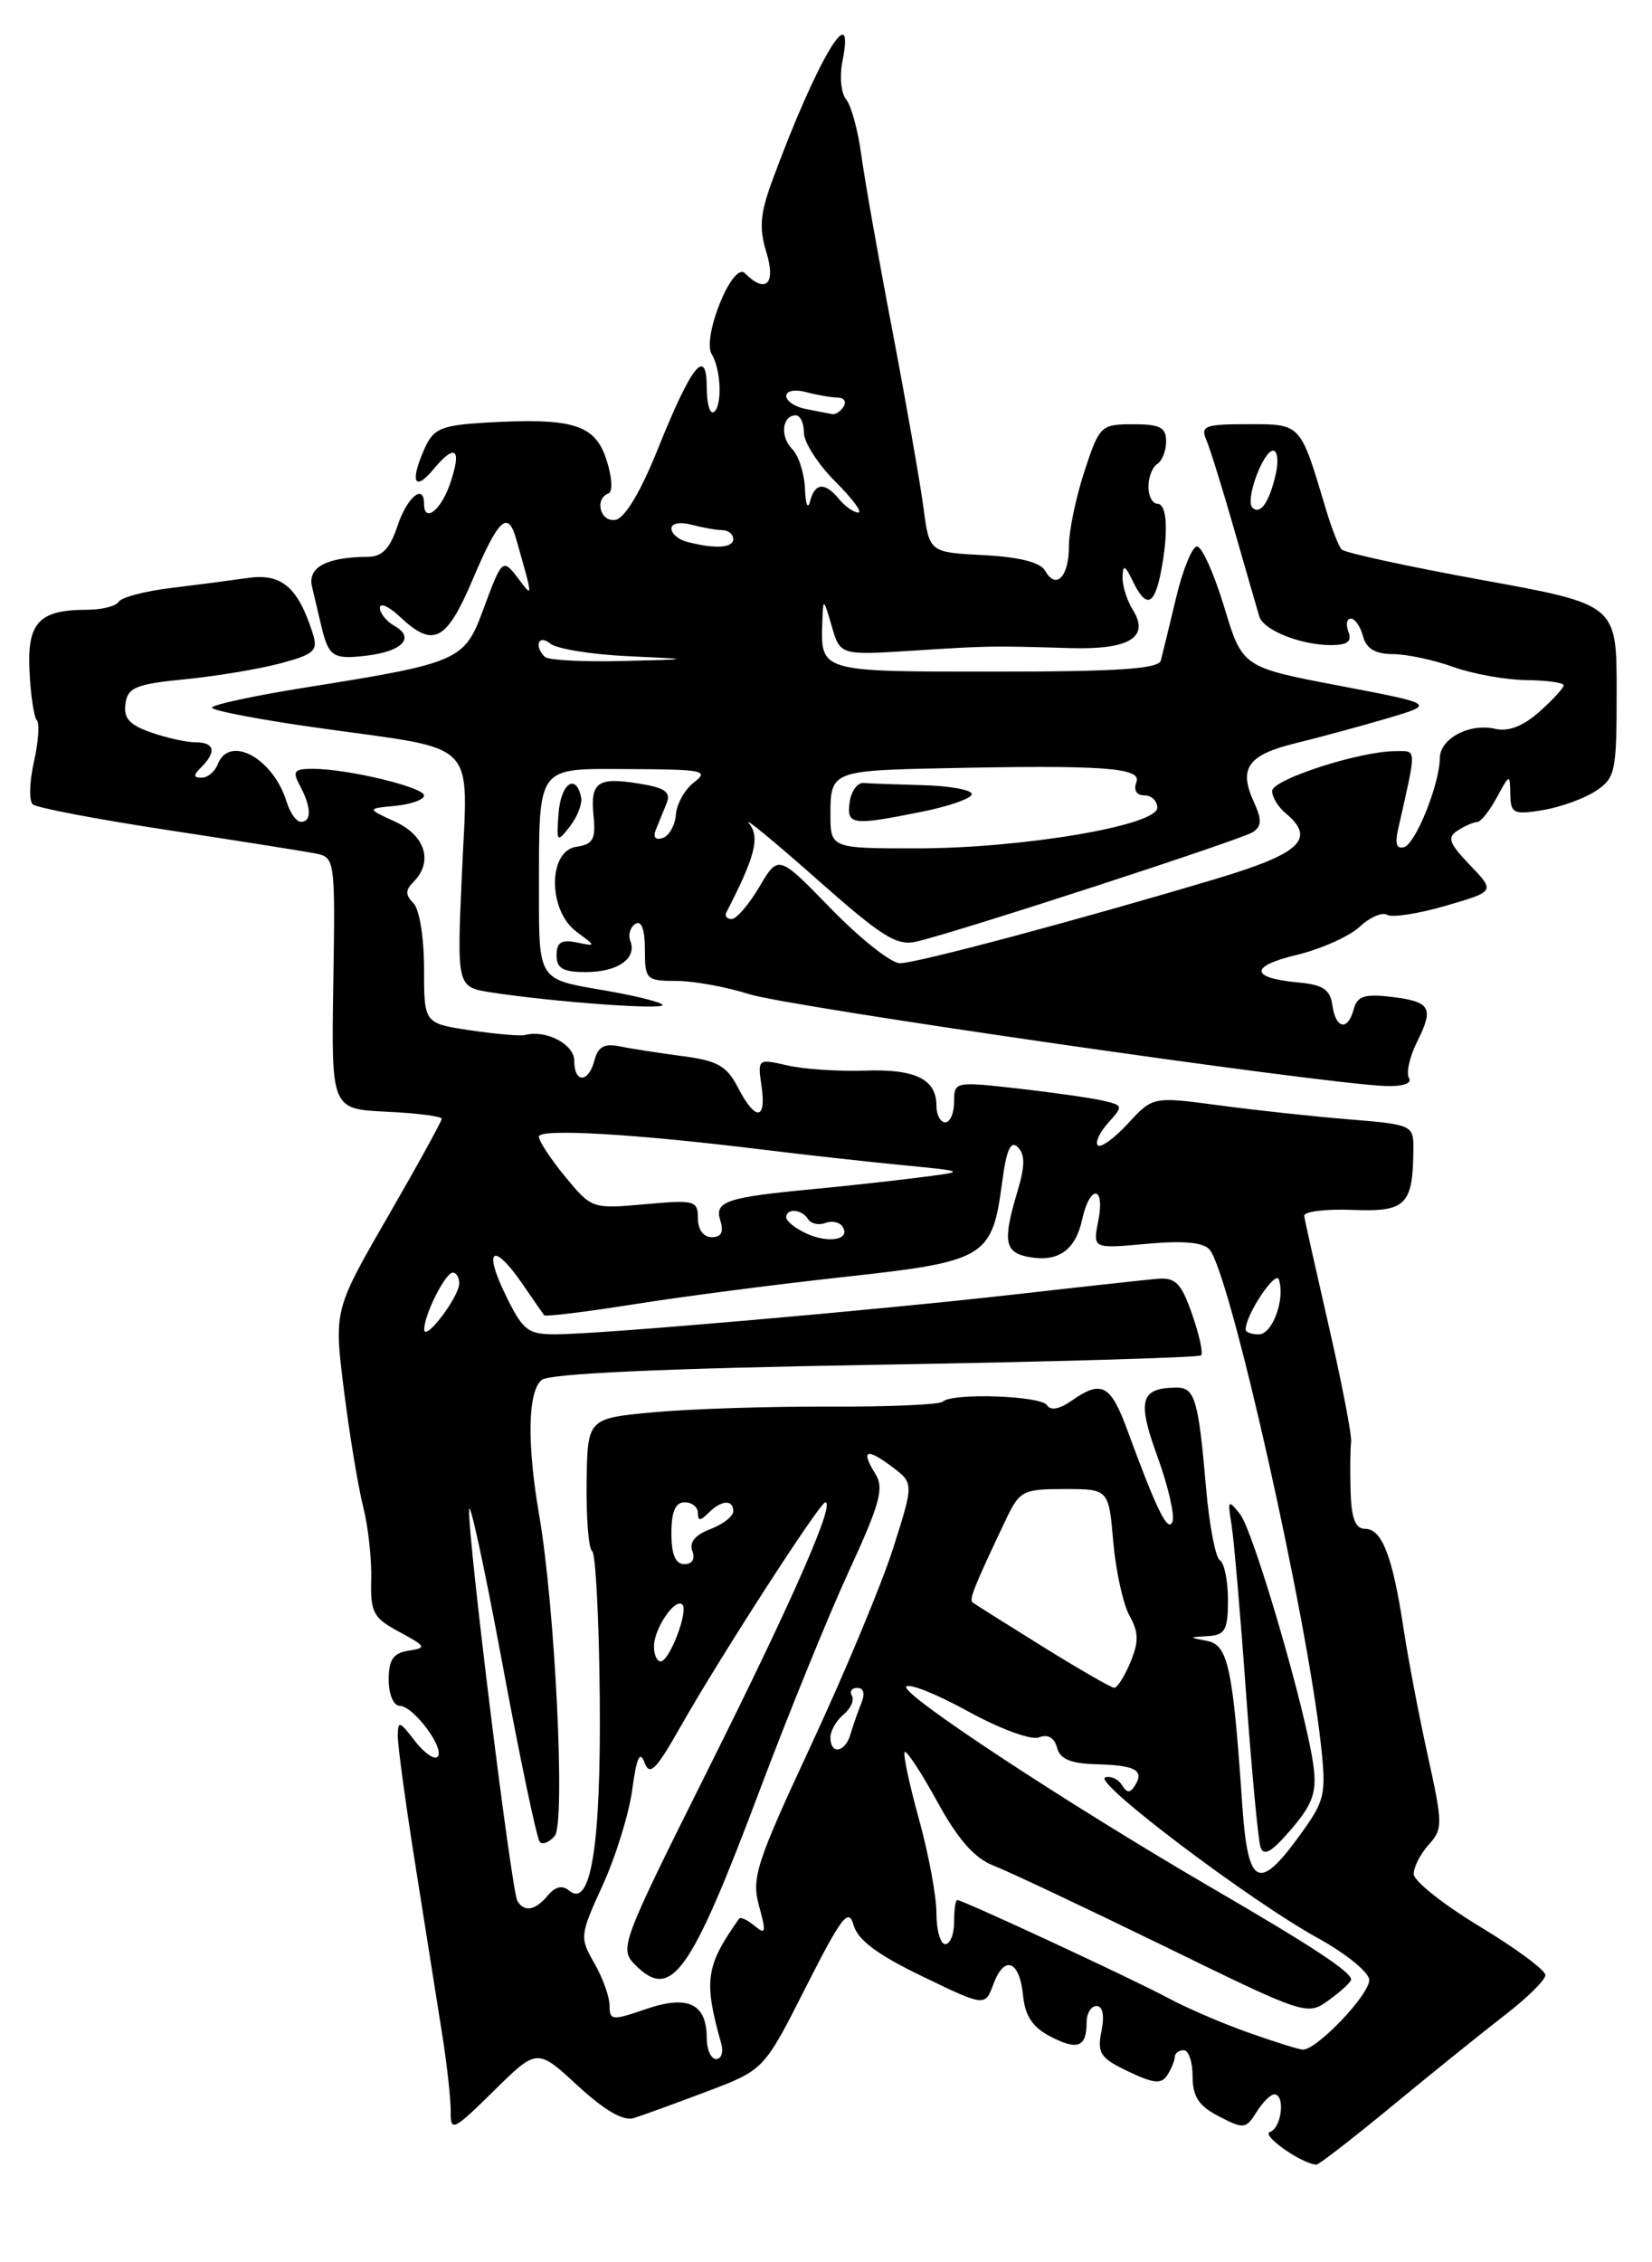 <?xml version="1.0" encoding="UTF-8" standalone="no"?>
<!DOCTYPE svg PUBLIC "-//W3C//DTD SVG 1.1//EN" "http://www.w3.org/Graphics/SVG/1.1/DTD/svg11.dtd" >
<svg xmlns="http://www.w3.org/2000/svg" xmlns:xlink="http://www.w3.org/1999/xlink" version="1.1" viewBox="0 0 187 256">
 <g >
 <path fill="currentColor"
d=" M 157.67 238.24 C 162.16 234.53 167.88 229.93 170.38 228.00 C 172.88 226.07 174.93 224.05 174.93 223.50 C 174.94 222.95 171.59 220.47 167.50 218.00 C 163.41 215.53 160.05 212.86 160.03 212.08 C 160.01 211.30 160.77 209.81 161.71 208.76 C 163.33 206.97 163.33 206.42 161.62 198.68 C 160.63 194.18 159.38 187.66 158.86 184.18 C 157.63 176.09 156.43 173.00 154.52 173.00 C 153.42 173.00 152.97 171.84 152.88 168.75 C 152.82 166.41 152.84 163.91 152.94 163.18 C 153.04 162.45 151.91 156.60 150.44 150.18 C 148.97 143.76 147.70 138.09 147.63 137.60 C 147.56 137.10 150.03 136.79 153.12 136.91 C 159.20 137.15 159.95 136.38 159.99 129.88 C 160.00 127.35 159.76 127.24 152.75 126.67 C 148.76 126.35 142.12 125.63 138.00 125.08 C 130.50 124.08 130.50 124.08 127.68 127.14 C 126.13 128.82 124.59 129.93 124.27 129.60 C 123.94 129.28 124.48 128.13 125.45 127.05 C 127.16 125.16 127.14 125.08 124.86 124.55 C 123.56 124.25 119.24 123.63 115.25 123.18 C 108.10 122.37 108.00 122.39 108.00 124.68 C 108.00 125.96 107.55 127.00 107.00 127.00 C 106.45 127.00 106.00 126.16 106.00 125.12 C 106.00 122.11 103.62 120.95 97.87 121.15 C 94.92 121.25 90.98 120.99 89.12 120.56 C 85.78 119.79 85.75 119.82 86.20 122.89 C 86.77 126.81 85.51 126.89 83.53 123.06 C 82.27 120.62 81.21 120.02 77.26 119.51 C 74.64 119.17 71.45 118.67 70.17 118.41 C 68.43 118.04 67.70 118.44 67.30 119.96 C 66.62 122.57 65.00 122.61 65.00 120.02 C 65.00 118.16 61.80 116.50 59.44 117.12 C 58.92 117.26 56.14 117.02 53.25 116.59 C 48.00 115.81 48.00 115.81 48.00 109.61 C 48.00 106.11 47.48 102.88 46.80 102.20 C 45.87 101.27 45.87 100.73 46.80 99.80 C 49.06 97.54 48.16 94.56 44.75 92.99 C 41.50 91.50 41.50 91.50 44.75 91.19 C 46.54 91.01 48.00 90.49 48.00 90.02 C 48.00 89.08 39.34 87.00 35.42 87.00 C 33.27 87.00 33.07 87.26 33.96 88.93 C 35.25 91.34 35.29 93.00 34.07 93.00 C 33.55 93.00 32.83 91.99 32.45 90.75 C 30.94 85.79 25.95 83.08 24.64 86.50 C 24.32 87.32 23.51 88.00 22.83 88.00 C 21.87 88.00 21.87 87.73 22.80 86.80 C 24.53 85.07 24.28 84.00 22.15 84.00 C 21.13 84.00 18.86 83.50 17.09 82.88 C 14.65 82.03 13.96 81.26 14.20 79.63 C 14.46 77.79 15.37 77.41 21.00 76.86 C 24.58 76.50 29.44 75.69 31.80 75.05 C 35.59 74.03 36.02 73.63 35.41 71.70 C 33.75 66.46 31.88 64.85 28.09 65.40 C 26.12 65.68 22.14 66.20 19.25 66.55 C 16.36 66.90 13.75 67.60 13.44 68.09 C 13.13 68.59 11.53 69.00 9.88 69.00 C 4.41 69.00 3.06 70.44 3.34 75.97 C 3.47 78.69 3.85 81.18 4.17 81.51 C 4.50 81.83 4.35 83.95 3.84 86.21 C 3.33 88.47 3.27 90.63 3.71 91.02 C 4.14 91.41 11.02 92.72 19.00 93.93 C 26.98 95.15 34.50 96.34 35.73 96.58 C 37.92 97.02 37.95 97.26 37.73 111.26 C 37.50 125.50 37.50 125.50 43.75 125.80 C 47.19 125.96 50.00 126.32 50.00 126.60 C 50.00 126.88 47.25 131.87 43.89 137.69 C 37.79 148.26 37.79 148.26 38.94 157.38 C 39.57 162.40 40.55 168.30 41.11 170.50 C 41.67 172.70 42.08 176.39 42.02 178.70 C 41.92 182.48 42.25 183.08 45.21 184.67 C 48.24 186.31 48.33 186.47 46.25 186.79 C 44.51 187.06 44.00 187.80 44.00 190.07 C 44.00 191.73 44.54 193.01 45.25 193.03 C 46.83 193.07 50.42 197.91 49.53 198.80 C 49.16 199.17 48.00 198.35 46.95 196.99 C 45.20 194.71 45.04 194.67 45.03 196.50 C 45.03 197.60 45.95 204.35 47.09 211.50 C 48.23 218.65 49.58 227.20 50.10 230.50 C 50.62 233.80 51.03 237.61 51.02 238.97 C 50.99 241.27 51.33 241.10 55.89 236.61 C 60.80 231.77 60.80 231.77 65.39 236.01 C 68.44 238.82 70.57 240.05 71.74 239.68 C 72.71 239.38 76.42 238.03 79.99 236.68 C 86.48 234.23 86.48 234.23 91.22 224.86 C 95.29 216.84 96.06 215.84 96.63 217.86 C 97.10 219.53 99.35 221.21 104.40 223.64 C 111.50 227.07 111.50 227.07 112.45 224.52 C 113.70 221.17 115.42 221.84 115.81 225.83 C 116.04 228.14 116.90 229.42 118.94 230.47 C 122.00 232.05 123.00 231.65 123.00 228.83 C 123.00 227.83 123.51 227.00 124.12 227.00 C 124.83 227.00 125.04 228.07 124.68 229.84 C 124.18 232.35 124.54 232.89 127.71 234.40 C 130.62 235.79 131.47 235.86 132.14 234.81 C 132.60 234.09 132.98 233.16 132.98 232.75 C 132.99 232.34 133.45 232.00 134.00 232.00 C 134.55 232.00 135.00 233.34 135.00 234.97 C 135.00 237.26 135.69 238.30 137.98 239.49 C 140.78 240.94 141.04 240.91 142.22 239.02 C 142.91 237.91 143.82 237.00 144.24 237.00 C 145.52 237.00 145.08 240.81 143.75 241.25 C 142.71 241.60 147.33 244.85 149.00 244.95 C 149.28 244.97 153.17 241.95 157.67 238.24 Z  M 159.49 121.99 C 159.15 121.43 159.56 119.58 160.42 117.87 C 162.35 114.00 161.95 113.33 157.37 112.79 C 154.46 112.46 153.62 112.74 153.24 114.18 C 152.58 116.70 151.20 116.46 150.82 113.75 C 150.57 111.98 149.75 111.43 147.00 111.18 C 141.48 110.67 141.40 109.34 146.81 108.05 C 149.54 107.39 152.74 105.96 153.90 104.88 C 155.07 103.79 156.48 103.18 157.03 103.52 C 157.58 103.86 160.55 103.40 163.64 102.50 C 169.25 100.87 169.25 100.87 166.39 97.89 C 164.00 95.39 163.78 94.75 165.02 93.97 C 165.83 93.45 166.82 93.02 167.22 93.02 C 167.61 93.01 168.61 91.76 169.43 90.25 C 170.90 87.54 170.92 87.53 170.96 89.88 C 171.00 92.05 171.32 92.21 174.61 91.68 C 176.59 91.35 179.29 90.39 180.61 89.52 C 182.86 88.04 183.00 87.39 183.00 78.18 C 183.00 68.40 183.00 68.40 167.75 65.63 C 159.36 64.10 152.22 62.55 151.87 62.18 C 151.52 61.81 150.70 59.70 150.05 57.50 C 147.17 47.85 147.30 48.00 141.27 48.00 C 136.43 48.00 135.87 48.20 136.54 49.75 C 136.96 50.71 138.39 55.33 139.73 60.00 C 141.07 64.67 142.34 69.07 142.55 69.77 C 143.04 71.32 147.25 73.00 150.67 73.00 C 152.52 73.00 153.06 72.59 152.64 71.50 C 152.32 70.67 152.45 70.00 152.91 70.00 C 153.38 70.00 154.00 70.90 154.29 72.00 C 154.66 73.40 155.66 74.00 157.66 74.02 C 159.22 74.02 162.30 74.68 164.50 75.47 C 166.70 76.26 170.41 76.93 172.75 76.96 C 175.09 76.98 177.00 77.25 177.00 77.55 C 177.00 77.85 175.76 79.20 174.25 80.54 C 172.41 82.18 170.75 82.82 169.23 82.47 C 166.33 81.81 163.00 83.57 162.98 85.79 C 162.96 88.70 160.28 95.41 158.96 95.85 C 158.11 96.13 157.89 95.51 158.25 93.88 C 160.39 84.37 160.42 85.00 157.94 85.00 C 153.93 85.00 144.00 88.21 144.00 89.51 C 144.00 90.19 144.68 91.32 145.50 92.00 C 149.00 94.91 147.27 96.56 137.75 99.42 C 122.20 104.07 103.76 109.00 101.87 109.00 C 100.88 109.00 97.38 106.23 94.09 102.85 C 88.11 96.70 88.11 96.70 85.96 100.35 C 84.77 102.36 83.36 104.00 82.82 104.00 C 82.28 104.00 82.01 103.66 82.22 103.25 C 85.49 96.90 86.04 94.75 84.80 93.19 C 84.08 92.30 87.47 95.07 92.33 99.37 C 99.96 106.12 101.52 107.09 103.83 106.53 C 108.87 105.32 140.50 95.02 141.80 94.17 C 142.83 93.50 142.86 92.78 141.92 90.72 C 140.18 86.92 141.26 85.42 146.66 84.10 C 149.32 83.45 153.97 82.19 157.00 81.30 C 162.50 79.67 162.50 79.67 151.57 77.59 C 140.63 75.50 140.63 75.50 138.57 68.67 C 137.43 64.91 136.05 61.84 135.50 61.84 C 134.95 61.84 133.88 64.47 133.12 67.67 C 132.36 70.88 131.58 74.06 131.40 74.75 C 131.15 75.69 126.53 76.00 112.64 76.00 C 92.58 76.00 92.89 76.09 93.09 70.17 C 93.17 67.67 93.24 67.71 94.14 70.82 C 95.10 74.15 95.10 74.15 103.30 73.63 C 111.89 73.08 112.08 73.07 121.20 73.34 C 127.87 73.53 130.17 72.10 128.22 68.99 C 127.55 67.91 127.03 66.23 127.07 65.26 C 127.12 63.85 127.35 63.94 128.22 65.75 C 129.71 68.83 130.64 68.57 131.38 64.88 C 132.29 60.28 132.14 57.00 131.00 57.00 C 130.45 57.00 130.00 56.13 130.00 55.06 C 130.00 53.99 130.45 52.84 131.00 52.50 C 131.55 52.16 132.00 51.01 132.00 49.94 C 132.00 48.36 131.30 48.00 128.25 48.01 C 124.61 48.01 124.45 48.17 122.75 53.34 C 121.79 56.27 121.00 60.07 121.00 61.78 C 121.00 65.27 119.54 66.79 118.31 64.59 C 117.78 63.64 115.41 63.03 111.35 62.82 C 105.20 62.50 105.20 62.50 104.54 57.50 C 104.18 54.75 102.60 45.75 101.03 37.50 C 99.45 29.25 97.86 20.25 97.49 17.50 C 97.12 14.75 96.35 11.94 95.78 11.25 C 95.21 10.56 95.02 8.65 95.35 7.00 C 96.88 -0.66 92.44 6.83 87.47 20.30 C 86.05 24.13 85.90 25.78 86.75 28.55 C 87.86 32.14 86.68 33.28 84.32 30.92 C 82.94 29.54 79.41 38.23 80.58 40.12 C 81.63 41.83 81.77 46.03 80.79 46.63 C 80.35 46.90 80.00 45.65 80.00 43.86 C 80.00 39.16 78.27 41.33 74.49 50.75 C 72.55 55.59 70.75 58.62 69.69 58.82 C 67.96 59.15 67.23 56.45 68.89 55.83 C 69.39 55.65 69.28 53.95 68.64 52.00 C 67.34 48.01 64.83 47.25 54.89 47.83 C 50.02 48.12 49.09 48.50 48.12 50.63 C 46.38 54.46 46.86 55.75 49.06 53.11 C 51.58 50.08 52.32 50.77 50.91 54.84 C 49.87 57.81 48.00 59.20 48.00 57.00 C 48.00 54.66 46.06 56.28 45.00 59.50 C 44.15 62.06 43.26 63.00 41.67 63.01 C 36.95 63.04 34.80 64.19 35.32 66.39 C 35.60 67.55 36.06 69.51 36.35 70.75 C 37.20 74.32 37.66 74.64 41.45 74.20 C 45.55 73.72 47.03 72.15 44.64 70.82 C 43.74 70.31 43.00 69.39 43.00 68.78 C 43.00 68.16 44.04 68.63 45.31 69.83 C 49.07 73.35 50.53 72.59 53.54 65.50 C 56.44 58.67 57.50 57.70 58.43 61.00 C 60.36 67.78 60.35 67.69 58.69 65.50 C 56.88 63.13 56.85 63.16 54.61 69.22 C 52.57 74.73 51.80 75.06 34.75 77.77 C 28.84 78.71 24.00 79.75 24.00 80.08 C 24.00 80.41 29.51 81.46 36.25 82.40 C 54.40 84.95 52.97 83.48 52.29 98.80 C 51.71 111.70 51.71 111.70 55.61 112.30 C 62.51 113.37 75.00 114.29 75.00 113.73 C 75.00 113.43 71.85 112.65 68.00 112.00 C 61.00 110.82 61.00 110.82 61.01 101.16 C 61.03 86.34 60.55 86.99 71.37 87.03 C 79.56 87.06 80.30 87.21 78.58 88.51 C 77.53 89.31 76.60 90.96 76.51 92.17 C 76.42 93.39 75.74 94.59 75.01 94.83 C 74.19 95.10 73.90 94.74 74.24 93.89 C 74.55 93.12 75.10 91.78 75.46 90.89 C 75.96 89.63 75.29 89.15 72.40 88.68 C 67.64 87.90 66.80 88.49 67.19 92.35 C 67.45 94.97 67.12 95.55 65.25 95.82 C 62.01 96.28 62.01 103.02 65.25 105.43 C 67.50 107.10 67.50 107.10 65.25 106.64 C 63.54 106.30 63.00 106.65 63.00 108.09 C 63.00 109.58 63.72 110.00 66.30 110.00 C 69.92 110.00 72.12 108.47 71.35 106.48 C 71.08 105.78 71.34 104.91 71.93 104.54 C 72.61 104.12 73.00 105.17 73.00 107.44 C 73.00 110.85 73.15 111.00 76.56 111.00 C 78.52 111.00 82.23 111.68 84.81 112.50 C 89.24 113.92 149.73 122.65 156.81 122.89 C 158.81 122.96 159.87 122.60 159.49 121.99 Z  M 65.78 90.22 C 65.20 87.45 63.49 88.65 63.23 92.00 C 62.98 95.33 63.04 95.40 64.51 93.52 C 65.36 92.43 65.93 90.94 65.78 90.22 Z  M 80.00 230.62 C 80.00 226.73 77.86 225.71 73.11 227.35 C 69.29 228.66 69.00 228.64 69.00 226.96 C 69.00 225.97 68.23 223.81 67.28 222.16 C 65.60 219.24 65.63 219.00 68.22 213.33 C 69.69 210.12 71.20 205.25 71.57 202.50 C 72.05 198.91 72.44 198.05 72.95 199.43 C 73.53 201.02 74.23 200.33 77.01 195.43 C 81.40 187.66 92.81 170.00 93.42 170.00 C 94.58 170.00 89.77 180.97 80.27 199.99 C 70.22 220.11 70.07 220.52 71.94 222.38 C 76.00 226.45 78.18 223.37 86.02 202.52 C 89.25 193.95 93.77 182.84 96.08 177.82 C 99.64 170.09 100.10 168.39 99.07 166.75 C 97.40 164.07 98.08 163.80 100.99 165.99 C 103.44 167.84 103.44 167.84 101.11 175.17 C 99.83 179.20 95.67 189.18 91.87 197.35 C 85.58 210.86 85.05 212.50 85.92 215.67 C 86.75 218.67 86.68 218.98 85.42 217.93 C 84.61 217.26 83.83 216.89 83.67 217.11 C 79.87 222.47 79.63 224.12 81.64 231.25 C 81.91 232.21 81.65 233.00 81.07 233.00 C 80.48 233.00 80.00 231.93 80.00 230.62 Z  M 141.24 229.98 C 138.34 228.95 134.29 227.21 132.24 226.10 C 128.35 224.00 108.97 215.00 108.35 215.00 C 108.16 215.00 108.00 216.12 108.00 217.50 C 108.00 218.88 107.55 220.00 107.00 220.00 C 106.45 220.00 106.00 218.42 106.00 216.49 C 106.00 214.56 105.11 209.75 104.01 205.81 C 102.92 201.86 102.20 198.47 102.41 198.26 C 102.62 198.04 104.29 200.59 106.11 203.90 C 108.45 208.17 110.32 210.28 112.46 211.11 C 114.13 211.75 122.80 215.85 131.73 220.20 C 147.90 228.10 147.97 228.12 150.45 226.31 C 151.82 225.32 152.94 224.28 152.94 224.00 C 152.94 223.14 148.58 220.27 137.34 213.73 C 120.85 204.13 102.03 191.75 102.58 190.87 C 102.85 190.43 105.99 191.68 109.55 193.64 C 113.20 195.65 116.72 196.94 117.61 196.60 C 118.61 196.21 119.35 196.63 119.65 197.76 C 119.99 199.06 121.18 199.56 124.10 199.64 C 128.54 199.76 129.54 200.31 128.48 202.04 C 127.93 202.93 127.57 202.92 126.99 201.98 C 126.57 201.31 125.72 200.93 125.10 201.13 C 123.65 201.62 141.55 215.13 149.19 219.32 C 152.37 221.07 154.98 223.20 154.99 224.05 C 155.00 225.76 148.98 232.04 147.45 231.93 C 146.93 231.89 144.13 231.01 141.24 229.98 Z  M 58.57 215.12 C 57.90 214.03 52.96 174.10 53.10 170.85 C 53.15 169.56 54.84 177.35 56.85 188.17 C 58.86 198.99 60.77 208.11 61.11 208.44 C 61.44 208.78 62.20 208.46 62.80 207.74 C 64.02 206.27 62.84 181.94 61.04 171.50 C 59.63 163.31 59.74 157.46 61.32 156.15 C 62.19 155.43 75.03 154.85 99.07 154.44 C 119.11 154.10 135.71 153.62 135.96 153.37 C 136.21 153.12 135.75 151.03 134.94 148.71 C 133.70 145.17 133.07 144.53 130.98 144.71 C 129.62 144.83 122.39 145.62 114.92 146.47 C 98.91 148.28 68.02 150.97 62.95 150.99 C 59.73 151.00 59.20 150.58 57.21 146.50 C 54.67 141.28 55.84 140.51 59.11 145.25 C 60.34 147.04 61.46 148.65 61.59 148.83 C 61.72 149.02 66.27 148.46 71.70 147.60 C 77.13 146.73 87.86 145.34 95.54 144.50 C 111.56 142.75 112.30 142.31 113.42 133.91 C 113.92 130.09 114.40 129.00 115.22 129.82 C 116.04 130.64 116.03 131.97 115.17 134.83 C 113.49 140.44 113.70 141.71 116.40 142.23 C 119.76 142.87 121.73 141.50 122.50 137.99 C 123.38 133.98 125.12 134.14 124.32 138.15 C 123.69 141.31 123.69 141.31 129.80 140.75 C 133.99 140.37 136.24 140.58 136.93 141.42 C 139.27 144.23 147.94 182.82 149.53 197.50 C 150.14 203.12 149.98 203.77 147.08 207.75 C 142.46 214.10 141.25 213.44 140.62 204.25 C 139.56 188.70 139.01 186.15 136.66 185.69 C 134.53 185.28 134.54 185.27 136.75 185.14 C 138.68 185.02 139.00 184.44 139.00 181.06 C 139.00 178.89 138.59 176.86 138.08 176.55 C 137.58 176.24 136.87 172.50 136.51 168.24 C 135.66 158.40 135.25 157.00 133.18 157.02 C 129.08 157.05 128.69 158.44 131.01 164.80 C 132.22 168.13 132.99 171.45 132.72 172.18 C 132.22 173.51 130.95 170.93 127.58 161.75 C 125.71 156.67 124.68 156.13 121.29 158.51 C 119.92 159.47 118.90 159.65 118.51 159.01 C 117.84 157.93 107.75 157.59 106.72 158.61 C 106.39 158.95 100.57 159.20 93.81 159.17 C 87.04 159.14 78.12 159.43 74.00 159.81 C 66.50 160.50 66.50 160.50 66.40 167.79 C 66.35 171.79 66.63 175.27 67.03 175.52 C 67.42 175.76 67.81 183.23 67.89 192.11 C 68.04 208.74 66.90 215.99 64.44 213.95 C 63.65 213.29 62.86 213.47 62.01 214.49 C 60.59 216.19 59.38 216.42 58.57 215.12 Z  M 148.69 199.92 C 147.93 193.93 141.90 173.23 140.35 171.31 C 139.02 169.65 138.95 169.74 139.40 172.50 C 139.67 174.15 140.41 182.70 141.04 191.50 C 141.68 200.30 142.41 208.18 142.68 209.00 C 143.04 210.11 143.93 209.60 146.16 207.00 C 148.59 204.16 149.06 202.83 148.69 199.92 Z  M 94.00 196.62 C 94.00 195.86 94.67 194.69 95.49 194.01 C 96.31 193.33 96.73 192.37 96.43 191.89 C 96.13 191.40 96.41 191.00 97.05 191.00 C 97.77 191.00 97.94 191.67 97.49 192.75 C 97.10 193.71 96.55 195.29 96.27 196.25 C 95.67 198.32 94.00 198.60 94.00 196.62 Z  M 118.00 186.31 C 113.88 183.75 110.31 181.50 110.08 181.32 C 109.68 181.01 110.32 179.41 113.84 172.00 C 115.41 168.69 115.77 168.50 120.50 168.50 C 125.50 168.50 125.50 168.50 126.02 174.50 C 126.31 177.80 127.14 181.55 127.86 182.84 C 128.90 184.70 128.92 185.78 127.96 188.09 C 127.30 189.69 126.47 190.99 126.13 190.99 C 125.78 190.98 122.12 188.87 118.00 186.31 Z  M 74.03 186.25 C 74.07 184.22 76.44 180.77 77.24 181.57 C 77.96 182.29 75.78 188.00 74.78 188.00 C 74.35 188.00 74.01 187.21 74.03 186.25 Z  M 76.00 173.50 C 76.00 171.06 76.45 170.00 77.50 170.00 C 78.33 170.00 79.00 170.54 79.00 171.20 C 79.00 172.13 79.27 172.13 80.20 171.20 C 81.67 169.73 83.00 169.65 83.00 171.02 C 83.00 171.59 81.83 172.49 80.40 173.04 C 78.69 173.69 77.99 174.54 78.37 175.51 C 78.71 176.41 78.36 177.00 77.47 177.00 C 76.46 177.00 76.00 175.91 76.00 173.50 Z  M 48.02 150.45 C 47.99 148.84 50.40 144.02 51.25 144.01 C 51.66 144.00 51.99 144.56 51.98 145.25 C 51.95 146.79 48.05 151.91 48.02 150.45 Z  M 141.00 150.45 C 141.00 148.78 144.39 143.69 144.76 144.79 C 145.50 147.00 144.04 151.00 142.48 151.00 C 141.67 151.00 141.00 150.75 141.00 150.45 Z  M 91.25 139.57 C 90.01 138.99 89.00 138.18 89.00 137.76 C 89.00 136.68 90.77 136.82 91.47 137.96 C 91.80 138.48 92.68 138.68 93.43 138.39 C 94.18 138.10 95.07 138.30 95.39 138.83 C 96.30 140.29 93.79 140.74 91.25 139.57 Z  M 79.00 137.86 C 79.00 135.85 78.63 135.76 73.00 136.27 C 67.05 136.81 66.96 136.77 64.00 133.18 C 62.35 131.18 61.00 129.13 61.00 128.62 C 61.00 127.67 71.97 128.31 86.50 130.11 C 90.90 130.65 97.88 131.43 102.00 131.83 C 109.50 132.56 109.50 132.56 103.75 133.28 C 100.59 133.68 95.41 134.24 92.25 134.54 C 82.25 135.48 80.85 135.94 81.53 138.09 C 81.95 139.42 81.66 140.00 80.57 140.00 C 79.63 140.00 79.00 139.14 79.00 137.86 Z  M 94.00 92.07 C 94.00 87.32 94.31 87.19 106.50 86.94 C 124.83 86.55 129.27 86.86 128.64 88.50 C 128.29 89.41 128.64 90.00 129.53 90.00 C 130.34 90.00 131.00 90.63 131.00 91.40 C 131.00 93.42 115.69 96.00 103.75 96.00 C 94.00 96.00 94.00 96.00 94.00 92.07 Z  M 104.33 91.86 C 107.45 91.24 110.00 90.34 110.00 89.86 C 110.00 89.39 107.53 88.93 104.50 88.85 C 101.47 88.77 98.44 88.66 97.75 88.60 C 97.06 88.55 96.36 89.51 96.18 90.75 C 95.81 93.37 96.43 93.45 104.33 91.86 Z  M 61.67 74.33 C 60.42 73.08 60.98 71.74 62.29 72.83 C 63.01 73.42 66.94 74.06 71.04 74.25 C 78.50 74.60 78.50 74.60 70.42 74.80 C 65.97 74.91 62.03 74.70 61.67 74.33 Z  M 77.75 61.31 C 76.79 61.06 76.00 60.38 76.00 59.81 C 76.00 59.22 76.97 59.03 78.25 59.37 C 79.49 59.70 81.06 59.98 81.75 59.99 C 82.44 59.99 83.00 60.45 83.00 61.00 C 83.00 62.02 80.92 62.14 77.75 61.31 Z  M 91.12 55.32 C 91.05 53.57 90.40 51.54 89.67 50.81 C 88.27 49.41 88.53 47.00 90.08 47.00 C 90.59 47.00 91.00 47.88 91.00 48.97 C 91.00 50.05 92.59 52.52 94.53 54.47 C 96.48 56.41 97.66 58.00 97.16 58.00 C 96.65 58.00 95.68 57.33 95.00 56.50 C 93.36 54.52 92.25 54.60 91.69 56.75 C 91.44 57.71 91.18 57.07 91.12 55.32 Z  M 141.76 57.43 C 140.93 56.60 142.98 51.00 144.12 51.00 C 144.62 51.00 144.75 52.24 144.39 53.75 C 143.65 56.89 142.64 58.31 141.76 57.43 Z  M 91.25 46.29 C 90.01 46.06 89.00 45.39 89.00 44.81 C 89.00 44.22 89.97 44.03 91.25 44.37 C 92.49 44.70 94.09 44.98 94.81 44.99 C 95.53 44.99 95.84 45.45 95.50 46.00 C 95.16 46.55 94.57 46.94 94.19 46.86 C 93.81 46.79 92.49 46.53 91.25 46.29 Z "/>
</g>
</svg>